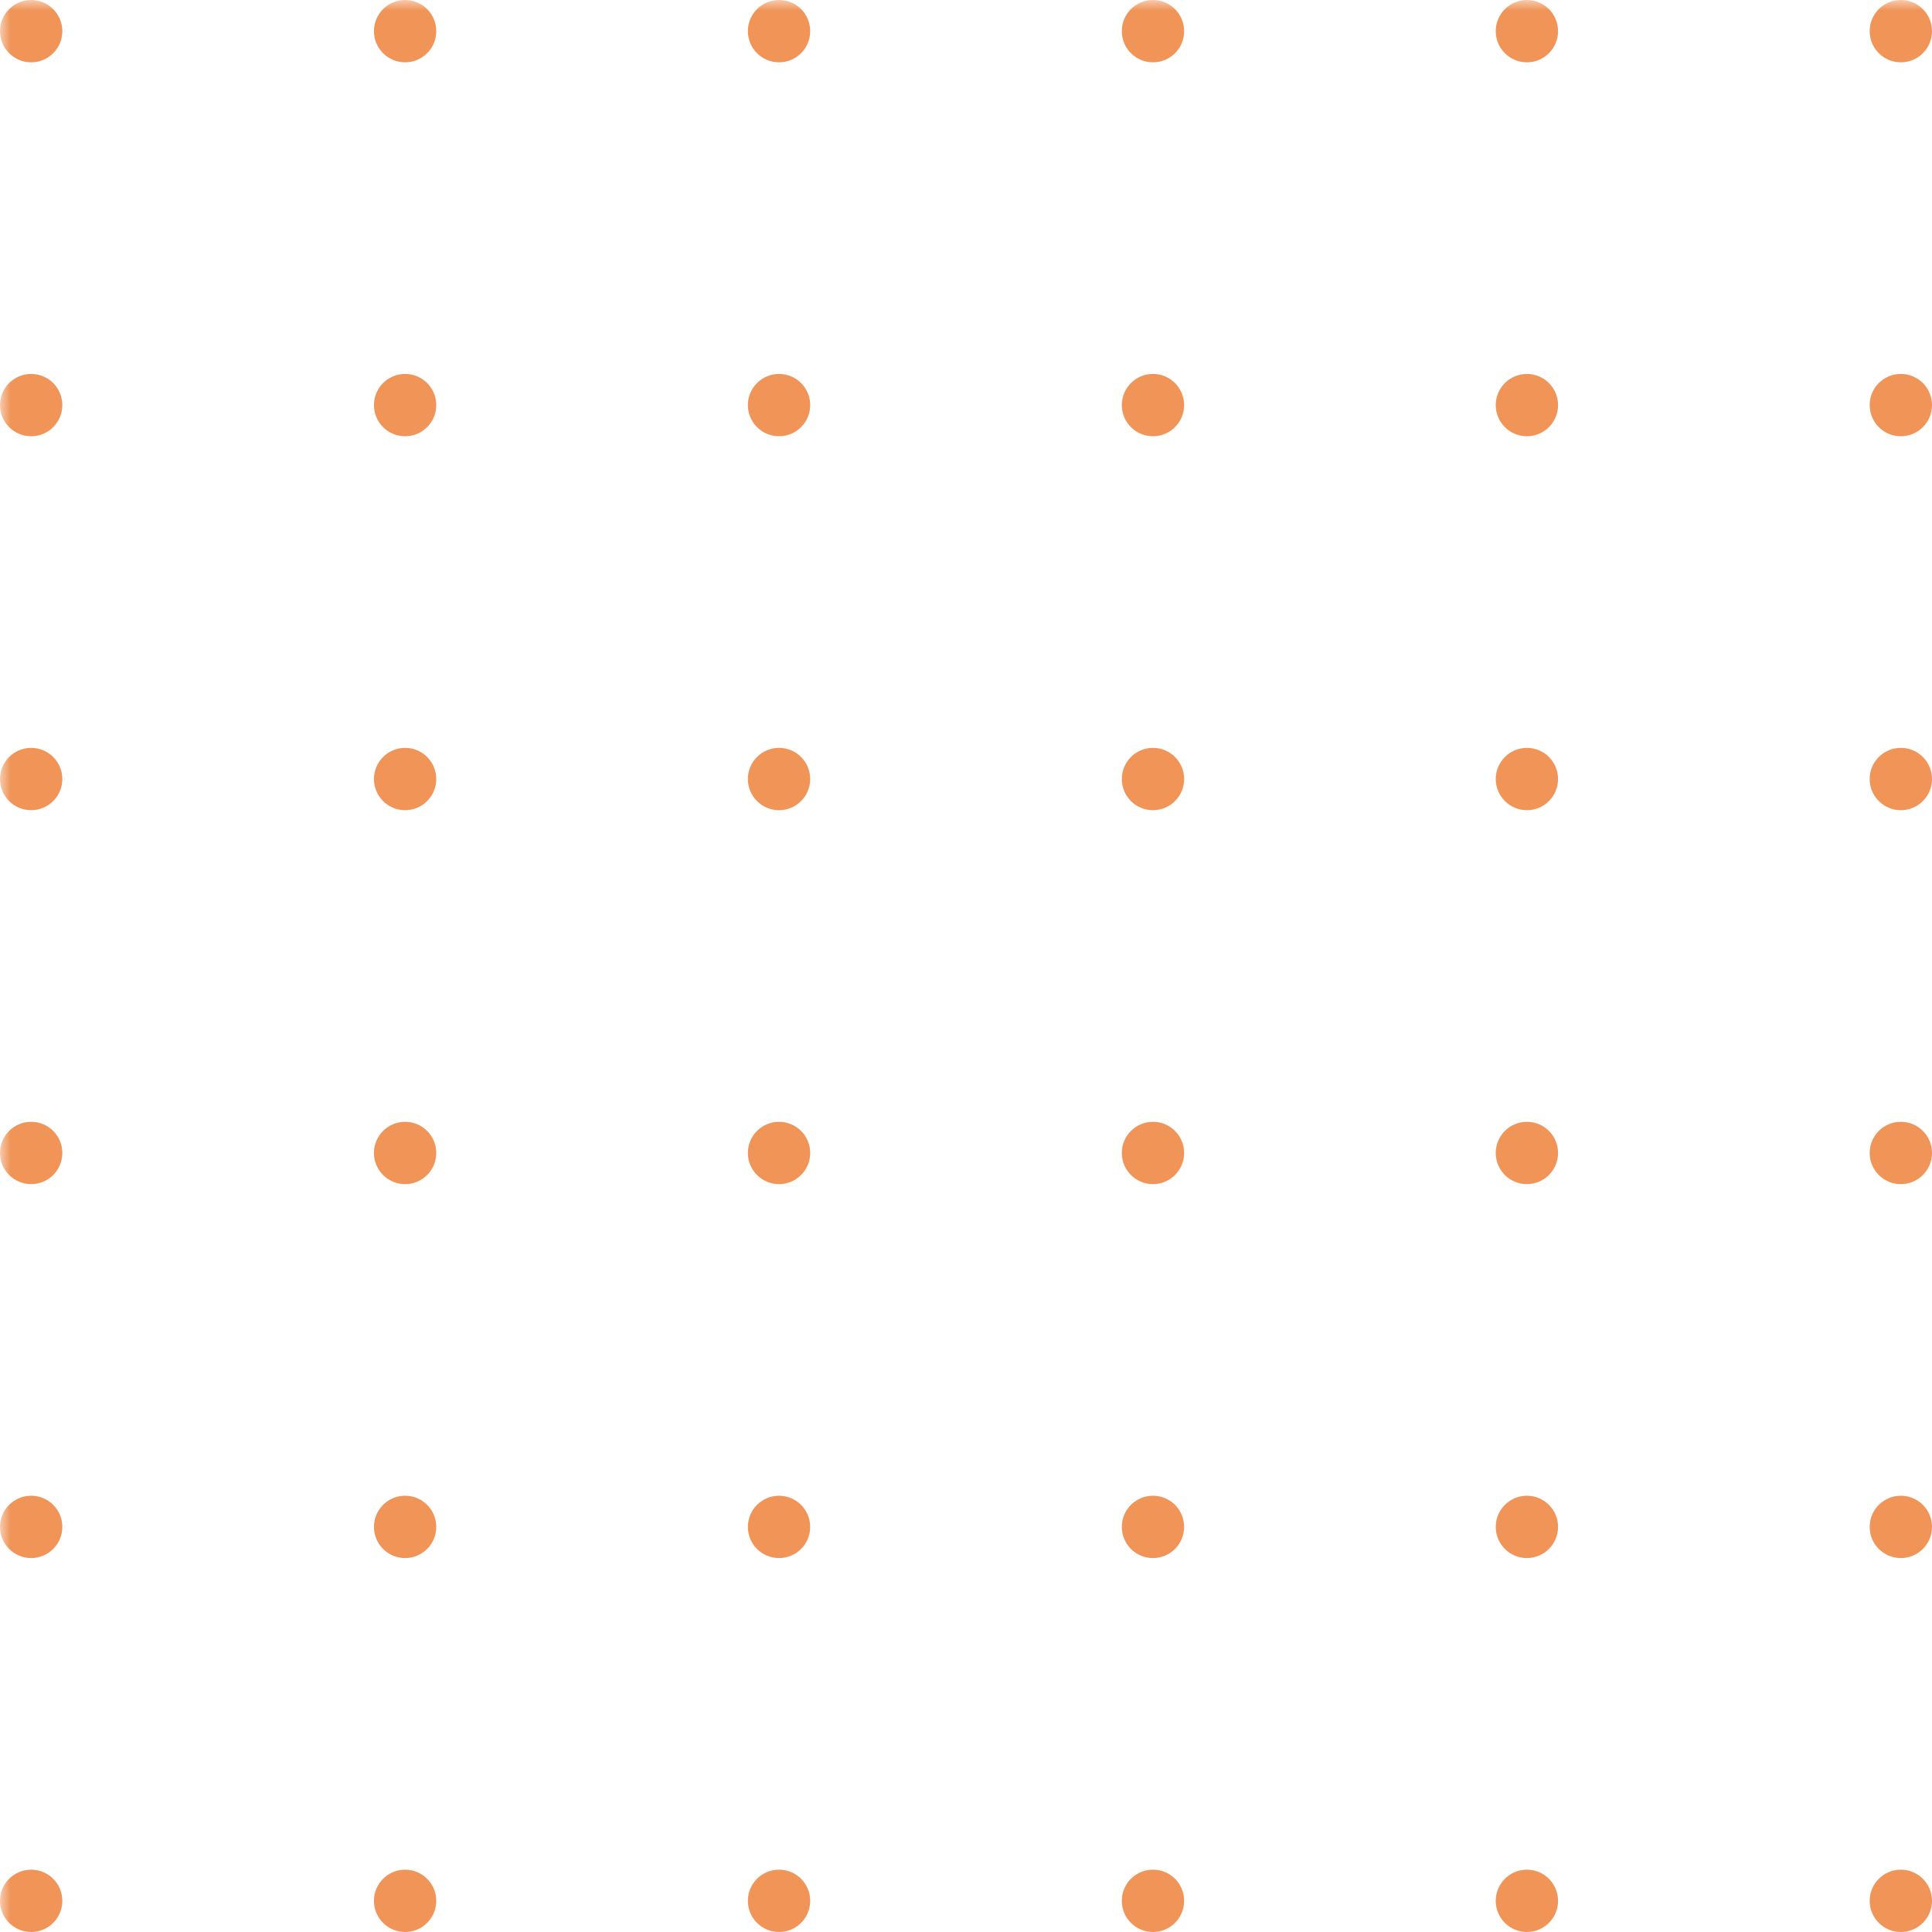 <?xml version="1.0" encoding="UTF-8"?>
<svg width="93px" height="93px" viewBox="0 0 93 93" version="1.1" xmlns="http://www.w3.org/2000/svg" xmlns:xlink="http://www.w3.org/1999/xlink">
    <!-- Generator: Sketch 52.6 (67491) - http://www.bohemiancoding.com/sketch -->
    <title>Dots</title>
    <desc>Created with Sketch.</desc>
    <defs>
        <polygon id="path-1" points="0 0 108 0 108 108 0 108"></polygon>
    </defs>
    <g id="Maquettes" stroke="none" stroke-width="1" fill="none" fill-rule="evenodd">
        <g id="Maquette-DPS-V2.3" transform="translate(-118, -1293)">
            <g id="Team" transform="translate(118, 880)">
                <g id="Group" transform="translate(0, 3)">
                    <g id="Dots" transform="translate(0, 410)">
                        <mask id="mask-2" fill="white">
                            <use xlink:href="#path-1"></use>
                        </mask>
                        <g id="Duplicate-control"></g>
                        <circle id="Oval" fill="#F09458" mask="url(#mask-2)" cx="1.5" cy="1.5" r="1.5"></circle>
                        <circle id="Oval" fill="#F09458" mask="url(#mask-2)" cx="1.5" cy="19.5" r="1.5"></circle>
                        <circle id="Oval" fill="#F09458" mask="url(#mask-2)" cx="1.5" cy="37.5" r="1.5"></circle>
                        <circle id="Oval" fill="#F09458" mask="url(#mask-2)" cx="1.5" cy="55.5" r="1.5"></circle>
                        <circle id="Oval" fill="#F09458" mask="url(#mask-2)" cx="1.5" cy="73.5" r="1.5"></circle>
                        <circle id="Oval" fill="#F09458" mask="url(#mask-2)" cx="1.5" cy="91.5" r="1.5"></circle>
                        <circle id="Oval" fill="#F09458" mask="url(#mask-2)" cx="19.5" cy="1.5" r="1.5"></circle>
                        <circle id="Oval" fill="#F09458" mask="url(#mask-2)" cx="19.5" cy="19.5" r="1.5"></circle>
                        <circle id="Oval" fill="#F09458" mask="url(#mask-2)" cx="19.5" cy="37.5" r="1.5"></circle>
                        <circle id="Oval" fill="#F09458" mask="url(#mask-2)" cx="19.5" cy="55.5" r="1.5"></circle>
                        <circle id="Oval" fill="#F09458" mask="url(#mask-2)" cx="19.5" cy="73.5" r="1.5"></circle>
                        <circle id="Oval" fill="#F09458" mask="url(#mask-2)" cx="19.5" cy="91.5" r="1.5"></circle>
                        <circle id="Oval" fill="#F09458" mask="url(#mask-2)" cx="37.5" cy="1.5" r="1.5"></circle>
                        <circle id="Oval" fill="#F09458" mask="url(#mask-2)" cx="37.5" cy="19.5" r="1.5"></circle>
                        <circle id="Oval" fill="#F09458" mask="url(#mask-2)" cx="37.5" cy="37.5" r="1.5"></circle>
                        <circle id="Oval" fill="#F09458" mask="url(#mask-2)" cx="37.5" cy="55.5" r="1.5"></circle>
                        <circle id="Oval" fill="#F09458" mask="url(#mask-2)" cx="37.5" cy="73.5" r="1.5"></circle>
                        <circle id="Oval" fill="#F09458" mask="url(#mask-2)" cx="37.5" cy="91.5" r="1.5"></circle>
                        <circle id="Oval" fill="#F09458" mask="url(#mask-2)" cx="55.5" cy="1.5" r="1.5"></circle>
                        <circle id="Oval" fill="#F09458" mask="url(#mask-2)" cx="55.5" cy="19.5" r="1.5"></circle>
                        <circle id="Oval" fill="#F09458" mask="url(#mask-2)" cx="55.5" cy="37.5" r="1.5"></circle>
                        <circle id="Oval" fill="#F09458" mask="url(#mask-2)" cx="55.5" cy="55.5" r="1.5"></circle>
                        <circle id="Oval" fill="#F09458" mask="url(#mask-2)" cx="55.5" cy="73.5" r="1.5"></circle>
                        <circle id="Oval" fill="#F09458" mask="url(#mask-2)" cx="55.5" cy="91.5" r="1.5"></circle>
                        <circle id="Oval" fill="#F09458" mask="url(#mask-2)" cx="73.5" cy="1.5" r="1.5"></circle>
                        <circle id="Oval" fill="#F09458" mask="url(#mask-2)" cx="73.5" cy="19.5" r="1.5"></circle>
                        <circle id="Oval" fill="#F09458" mask="url(#mask-2)" cx="73.5" cy="37.5" r="1.5"></circle>
                        <circle id="Oval" fill="#F09458" mask="url(#mask-2)" cx="73.5" cy="55.5" r="1.5"></circle>
                        <circle id="Oval" fill="#F09458" mask="url(#mask-2)" cx="73.5" cy="73.5" r="1.5"></circle>
                        <circle id="Oval" fill="#F09458" mask="url(#mask-2)" cx="73.5" cy="91.5" r="1.5"></circle>
                        <circle id="Oval" fill="#F09458" mask="url(#mask-2)" cx="91.5" cy="1.5" r="1.5"></circle>
                        <circle id="Oval" fill="#F09458" mask="url(#mask-2)" cx="91.5" cy="19.5" r="1.5"></circle>
                        <circle id="Oval" fill="#F09458" mask="url(#mask-2)" cx="91.5" cy="37.5" r="1.5"></circle>
                        <circle id="Oval" fill="#F09458" mask="url(#mask-2)" cx="91.5" cy="55.5" r="1.5"></circle>
                        <circle id="Oval" fill="#F09458" mask="url(#mask-2)" cx="91.5" cy="73.5" r="1.5"></circle>
                        <circle id="Oval" fill="#F09458" mask="url(#mask-2)" cx="91.5" cy="91.5" r="1.5"></circle>
                    </g>
                </g>
            </g>
        </g>
    </g>
</svg>
